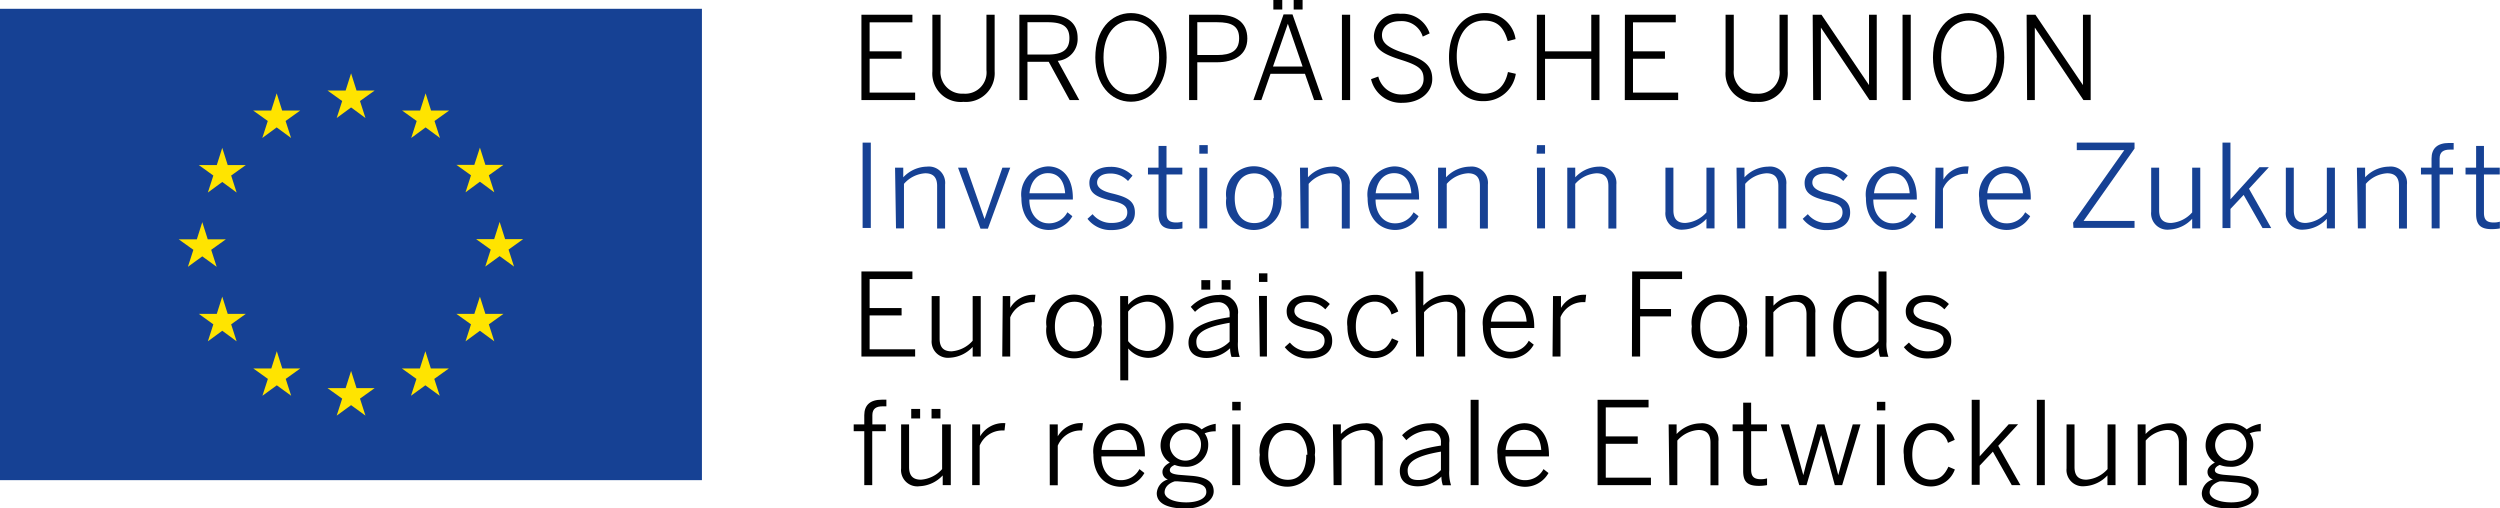 <svg xmlns="http://www.w3.org/2000/svg" width="210.35" height="42.78" viewBox="0 0 210.35 42.78">
  <title>Eu_Logo_Header</title>
  <g id="Ebene_2" data-name="Ebene 2">
    <g id="Icons">
      <g>
        <g>
          <rect y="0.74" width="59.06" height="39.66" fill="#164194"/>
          <path d="M29.62,20.43" fill="#164194"/>
        </g>
        <g>
          <polygon points="28.33 9.93 29.54 9.04 30.75 9.93 30.29 8.5 31.52 7.62 30 7.62 29.54 6.17 29.08 7.62 27.56 7.62 28.79 8.5 28.33 9.93" fill="#ffe400"/>
          <polygon points="22.07 11.61 23.28 10.72 24.49 11.61 24.03 10.18 25.26 9.3 23.74 9.3 23.28 7.85 22.82 9.3 21.3 9.3 22.53 10.18 22.07 11.61" fill="#ffe400"/>
          <polygon points="18.7 12.44 18.24 13.89 16.73 13.89 17.95 14.77 17.49 16.2 18.7 15.31 19.91 16.2 19.45 14.77 20.68 13.89 19.16 13.89 18.7 12.44" fill="#ffe400"/>
          <polygon points="17.02 21.57 18.23 22.45 17.77 21.02 19 20.14 17.48 20.14 17.02 18.69 16.56 20.14 15.04 20.14 16.27 21.02 15.81 22.45 17.02 21.57" fill="#ffe400"/>
          <polygon points="19.16 26.41 18.7 24.96 18.24 26.41 16.73 26.41 17.95 27.29 17.49 28.72 18.7 27.83 19.91 28.72 19.45 27.29 20.68 26.41 19.16 26.41" fill="#ffe400"/>
          <polygon points="23.75 31 23.29 29.55 22.83 31 21.31 31 22.54 31.88 22.08 33.3 23.29 32.42 24.5 33.3 24.04 31.88 25.27 31 23.75 31" fill="#ffe400"/>
          <polygon points="30 32.66 29.54 31.21 29.08 32.66 27.56 32.66 28.79 33.54 28.33 34.97 29.54 34.09 30.75 34.97 30.29 33.54 31.52 32.66 30 32.66" fill="#ffe400"/>
          <polygon points="36.25 31 35.79 29.55 35.33 31 33.81 31 35.04 31.88 34.58 33.3 35.79 32.42 37 33.3 36.54 31.88 37.77 31 36.25 31" fill="#ffe400"/>
          <polygon points="40.84 26.41 40.38 24.96 39.91 26.41 38.4 26.41 39.63 27.29 39.17 28.72 40.38 27.83 41.59 28.72 41.13 27.29 42.36 26.41 40.84 26.41" fill="#ffe400"/>
          <polygon points="44.02 20.12 42.5 20.12 42.04 18.67 41.58 20.12 40.06 20.12 41.29 21 40.83 22.43 42.04 21.55 43.25 22.43 42.79 21 44.02 20.12" fill="#ffe400"/>
          <polygon points="39.17 16.18 40.38 15.29 41.59 16.18 41.13 14.75 42.36 13.87 40.84 13.87 40.38 12.42 39.91 13.87 38.4 13.87 39.63 14.75 39.17 16.18" fill="#ffe400"/>
          <polygon points="35.81 7.85 35.35 9.3 33.83 9.3 35.06 10.18 34.6 11.61 35.81 10.72 37.02 11.61 36.56 10.18 37.79 9.3 36.27 9.3 35.81 7.85" fill="#ffe400"/>
        </g>
        <g>
          <path d="M72.48,1.24h4.29v.64h-3.6V4.32h2.69v.62H73.17V7.79H77v.63H72.48Z"/>
          <path d="M78.45,6V1.24h.69V5.88a1.82,1.82,0,0,0,1.93,2A1.79,1.79,0,0,0,83,5.9V1.24h.69V6a2.42,2.42,0,0,1-2.62,2.57A2.39,2.39,0,0,1,78.45,6Z"/>
          <path d="M85.77,1.24h2.41c1.6,0,2.49.68,2.49,1.94A1.84,1.84,0,0,1,89,5.12l1.81,3.3H90L88.24,5.2H86.45V8.42h-.68Zm2.36,3.35c1.18,0,1.85-.34,1.85-1.38s-.66-1.34-1.86-1.34H86.45V4.59Z"/>
          <path d="M92.16,4.83c0-2.25,1.27-3.73,3-3.73s3,1.48,3,3.73-1.27,3.73-3,3.73S92.16,7.08,92.16,4.83Zm5.37,0c0-2-1-3.1-2.34-3.1s-2.34,1.15-2.34,3.1,1,3.11,2.34,3.11S97.53,6.78,97.53,4.83Z"/>
          <path d="M100.05,1.24h2.39c1.56,0,2.51.64,2.51,2s-1.07,2-2.58,2h-1.63V8.42h-.69Zm2.37,3.39c1.18,0,1.84-.37,1.84-1.41s-.65-1.35-1.85-1.35h-1.67V4.63Z"/>
          <path d="M108,1.21h.75l2.54,7.21h-.72l-.77-2.21H106.9l-.77,2.21h-.67ZM109.6,5.6,108.36,2h0L107.11,5.6ZM107.14,0h.75V.8h-.75Zm1.71,0h.75V.8h-.75Z"/>
          <path d="M112.91,1.24h.69V8.42h-.69Z"/>
          <path d="M115.36,6.66l.61-.22A2,2,0,0,0,118,7.95c1.08,0,1.78-.5,1.78-1.3s-.36-1.13-1.88-1.61S115.6,4.13,115.6,3a2,2,0,0,1,2.23-1.84,2.4,2.4,0,0,1,2.46,1.65l-.58.27a1.84,1.84,0,0,0-1.89-1.3c-1,0-1.54.51-1.54,1.17s.48,1.08,2,1.56,2.23,1,2.23,2.14-1.06,2-2.49,2A2.58,2.58,0,0,1,115.36,6.66Z"/>
          <path d="M121.92,4.8c0-2.17,1.19-3.7,3-3.7a2.55,2.55,0,0,1,2.6,2.19l-.66.17c-.32-1.14-.85-1.73-2-1.73-1.39,0-2.29,1.2-2.29,3s.91,3.15,2.31,3.15c1.07,0,1.74-.62,2-1.82l.66.15a2.7,2.7,0,0,1-2.72,2.3C123.1,8.56,121.92,7.09,121.92,4.8Z"/>
          <path d="M129.31,1.24H130V4.32h3.89V1.24h.69V8.42h-.69V4.95H130V8.42h-.69Z"/>
          <path d="M136.72,1.24H141v.64h-3.6V4.32h2.69v.62h-2.69V7.79h3.8v.63h-4.49Z"/>
          <path d="M145.19,6V1.24h.69V5.88a1.82,1.82,0,0,0,1.93,2,1.79,1.79,0,0,0,1.92-2V1.24h.69V6a2.42,2.42,0,0,1-2.62,2.57A2.39,2.39,0,0,1,145.19,6Z"/>
          <path d="M152.52,1.24h.74l4,5.92h0V1.24h.65V8.42h-.61l-4.09-6.1h0v6.1h-.65Z"/>
          <path d="M160.08,1.24h.69V8.42h-.69Z"/>
          <path d="M162.64,4.83c0-2.25,1.27-3.73,3-3.73s3,1.48,3,3.73-1.27,3.73-3,3.73S162.64,7.08,162.64,4.83Zm5.37,0c0-2-1-3.1-2.34-3.1s-2.34,1.15-2.34,3.1,1,3.11,2.34,3.11S168,6.78,168,4.83Z"/>
          <path d="M170.52,1.24h.74l4,5.92h0V1.24h.65V8.42h-.61l-4.09-6.1h0v6.1h-.65Z"/>
          <path d="M72.58,12h.69v7.18h-.69Z" fill="#164194"/>
          <path d="M75.31,14.11H76v.81a2.8,2.8,0,0,1,2-.9,1.37,1.37,0,0,1,1.52,1.51v3.7h-.67V15.65c0-.72-.32-1.07-1-1.07a2.58,2.58,0,0,0-1.79.89v3.75h-.67Z" fill="#164194"/>
          <path d="M80.61,14.11h.72l1.51,4.32h0l1.5-4.32H85l-1.88,5.13H82.5Z" fill="#164194"/>
          <path d="M85.94,16.66A2.36,2.36,0,0,1,88.18,14c1.19,0,2.09.91,2.09,2.66v.13H86.61c0,1.26.73,2,1.61,2a1.73,1.73,0,0,0,1.59-.93l.42.33a2.26,2.26,0,0,1-2,1.16C87,19.33,85.94,18.41,85.94,16.66Zm3.68-.4c-.07-1-.53-1.69-1.45-1.69-.74,0-1.43.53-1.55,1.69Z" fill="#164194"/>
          <path d="M91.5,18.41l.43-.39a2,2,0,0,0,1.59.74c.87,0,1.33-.32,1.33-.89s-.41-.79-1.41-1c-1.17-.29-1.78-.6-1.78-1.49,0-.73.63-1.34,1.74-1.34a2.51,2.51,0,0,1,1.89.74l-.38.45a2,2,0,0,0-1.49-.63c-.8,0-1.11.37-1.11.76s.35.7,1.24.91c1.28.31,1.94.62,1.94,1.62s-.83,1.47-2,1.47A2.45,2.45,0,0,1,91.5,18.41Z" fill="#164194"/>
          <path d="M97.48,18V14.68h-.89v-.57h.89V12.28h.67v1.83h1.33v.57H98.15v3.21c0,.54.17.83.81.83a1.77,1.77,0,0,0,.53-.07v.57a4,4,0,0,1-.66.06C97.84,19.29,97.48,18.91,97.48,18Z" fill="#164194"/>
          <path d="M100.91,12.21h.71v.72h-.71Zm0,1.9h.67v5.11h-.67Z" fill="#164194"/>
          <path d="M103.18,16.67a2.34,2.34,0,1,1,4.63,0,2.34,2.34,0,1,1-4.63,0Zm4,0c0-1.12-.56-2.08-1.64-2.08s-1.65.87-1.65,2.08.55,2.1,1.65,2.1S107.14,17.89,107.14,16.66Z" fill="#164194"/>
          <path d="M109.38,14.11h.67v.81a2.8,2.8,0,0,1,2-.9,1.37,1.37,0,0,1,1.52,1.51v3.7h-.67V15.65c0-.72-.32-1.07-1-1.07a2.58,2.58,0,0,0-1.79.89v3.75h-.67Z" fill="#164194"/>
          <path d="M115.07,16.66A2.36,2.36,0,0,1,117.31,14c1.19,0,2.09.91,2.09,2.66v.13h-3.66c0,1.26.73,2,1.61,2a1.73,1.73,0,0,0,1.59-.93l.42.33a2.26,2.26,0,0,1-2,1.16C116.12,19.33,115.07,18.41,115.07,16.66Zm3.68-.4c-.07-1-.53-1.69-1.45-1.69-.74,0-1.43.53-1.55,1.69Z" fill="#164194"/>
          <path d="M121,14.11h.67v.81a2.8,2.8,0,0,1,2-.9,1.37,1.37,0,0,1,1.52,1.51v3.7h-.67V15.65c0-.72-.32-1.07-1-1.07a2.58,2.58,0,0,0-1.79.89v3.75H121Z" fill="#164194"/>
          <path d="M129.32,12.21H130v.72h-.71Zm0,1.9H130v5.11h-.67Z" fill="#164194"/>
          <path d="M131.87,14.11h.67v.81a2.8,2.8,0,0,1,2-.9A1.37,1.37,0,0,1,136,15.53v3.7h-.67V15.65c0-.72-.32-1.07-1-1.07a2.58,2.58,0,0,0-1.79.89v3.75h-.67Z" fill="#164194"/>
          <path d="M140.13,17.81v-3.7h.67v3.58c0,.72.31,1.07,1,1.07a2.62,2.62,0,0,0,1.78-.89V14.11h.68v5.11h-.68v-.81a2.81,2.81,0,0,1-1.94.91A1.37,1.37,0,0,1,140.13,17.81Z" fill="#164194"/>
          <path d="M146.11,14.11h.67v.81a2.8,2.8,0,0,1,2-.9,1.37,1.37,0,0,1,1.52,1.51v3.7h-.67V15.65c0-.72-.32-1.07-1-1.07a2.58,2.58,0,0,0-1.79.89v3.75h-.67Z" fill="#164194"/>
          <path d="M151.68,18.41l.43-.39a2,2,0,0,0,1.59.74c.87,0,1.33-.32,1.33-.89s-.41-.79-1.41-1c-1.17-.29-1.78-.6-1.78-1.49,0-.73.63-1.34,1.74-1.34a2.51,2.51,0,0,1,1.89.74l-.38.45a2,2,0,0,0-1.49-.63c-.8,0-1.11.37-1.11.76s.35.7,1.24.91c1.28.31,1.94.62,1.94,1.62s-.83,1.47-2,1.47A2.45,2.45,0,0,1,151.68,18.41Z" fill="#164194"/>
          <path d="M157,16.66A2.36,2.36,0,0,1,159.19,14c1.19,0,2.09.91,2.09,2.66v.13h-3.66c0,1.26.73,2,1.61,2a1.73,1.73,0,0,0,1.59-.93l.42.33a2.26,2.26,0,0,1-2,1.16C158,19.33,157,18.41,157,16.66Zm3.68-.4c-.07-1-.53-1.69-1.45-1.69-.74,0-1.43.53-1.55,1.69Z" fill="#164194"/>
          <path d="M162.85,14.11h.67v1h0a2.25,2.25,0,0,1,2-1.11h.12l-.07.62h-.2a2.07,2.07,0,0,0-1.89,1.27v3.33h-.67Z" fill="#164194"/>
          <path d="M166.53,16.66A2.36,2.36,0,0,1,168.78,14c1.19,0,2.09.91,2.09,2.66v.13H167.2c0,1.26.73,2,1.61,2a1.73,1.73,0,0,0,1.59-.93l.42.33a2.26,2.26,0,0,1-2,1.16C167.58,19.33,166.53,18.41,166.53,16.66Zm3.68-.4c-.07-1-.53-1.69-1.45-1.69-.74,0-1.43.53-1.55,1.69Z" fill="#164194"/>
          <path d="M174.43,18.73l4.31-6.1h-4V12h4.86v.5l-4.29,6.09h4.29v.58h-5.14Z" fill="#164194"/>
          <path d="M181,17.81v-3.7h.67v3.58c0,.72.31,1.07,1,1.07a2.62,2.62,0,0,0,1.78-.89V14.11h.68v5.11h-.68v-.81a2.81,2.81,0,0,1-1.94.91A1.37,1.37,0,0,1,181,17.81Z" fill="#164194"/>
          <path d="M187,12h.67v4.77l2.44-2.7h.79l-1.67,1.81,1.87,3.31h-.73l-1.59-2.79-1.11,1.18v1.61H187Z" fill="#164194"/>
          <path d="M192.33,17.81v-3.7H193v3.58c0,.72.31,1.07,1,1.07a2.62,2.62,0,0,0,1.78-.89V14.11h.68v5.11h-.68v-.81a2.81,2.81,0,0,1-1.94.91A1.37,1.37,0,0,1,192.33,17.81Z" fill="#164194"/>
          <path d="M198.31,14.11H199v.81a2.8,2.8,0,0,1,2-.9,1.37,1.37,0,0,1,1.52,1.51v3.7h-.67V15.65c0-.72-.32-1.07-1-1.07a2.58,2.58,0,0,0-1.79.89v3.75h-.67Z" fill="#164194"/>
          <path d="M204.59,14.68h-.89v-.57h.89v-.77c0-.86.5-1.31,1.47-1.31l.39,0v.56l-.34,0c-.49,0-.84.18-.84.74v.78h1.13v.57h-1.13v4.54h-.67Z" fill="#164194"/>
          <path d="M208.34,18V14.68h-.89v-.57h.89V12.28H209v1.83h1.33v.57H209v3.21c0,.54.17.83.81.83a1.77,1.77,0,0,0,.53-.07v.57a4,4,0,0,1-.66.06C208.71,19.29,208.34,18.91,208.34,18Z" fill="#164194"/>
          <path d="M72.48,22.84h4.29v.64h-3.6v2.44h2.69v.62H73.17v2.85H77V30H72.48Z"/>
          <path d="M78.39,28.61v-3.7h.67v3.58c0,.72.31,1.07,1,1.07a2.62,2.62,0,0,0,1.78-.89V24.91h.68V30h-.68v-.81a2.81,2.81,0,0,1-1.94.91A1.37,1.37,0,0,1,78.39,28.61Z"/>
          <path d="M84.37,24.91H85v1h0a2.25,2.25,0,0,1,2-1.11h.12l-.07.62h-.2A2.07,2.07,0,0,0,85,26.7V30h-.67Z"/>
          <path d="M88.05,27.47a2.34,2.34,0,1,1,4.63,0,2.34,2.34,0,1,1-4.63,0Zm4,0c0-1.12-.56-2.08-1.64-2.08s-1.65.87-1.65,2.08.55,2.1,1.65,2.1S92,28.69,92,27.46Z"/>
          <path d="M94.25,24.91h.67v.73a2.28,2.28,0,0,1,1.71-.83c1.17,0,2.11.86,2.11,2.65s-.94,2.65-2.16,2.65a2.29,2.29,0,0,1-1.65-.79V32h-.67Zm3.81,2.56c0-1.42-.7-2.09-1.55-2.09a2.16,2.16,0,0,0-1.59.84v2.48a2.18,2.18,0,0,0,1.59.83C97.41,29.55,98.06,28.92,98.06,27.47Z"/>
          <path d="M100,28.83c0-1,.86-1.75,3.46-2.14v-.26a.93.93,0,0,0-1-1,2.78,2.78,0,0,0-1.91.81l-.36-.42a3.26,3.26,0,0,1,2.33-1,1.45,1.45,0,0,1,1.64,1.63v2.32a3.53,3.53,0,0,0,.15,1.26h-.69a2.29,2.29,0,0,1-.12-.73,2.92,2.92,0,0,1-2,.82C100.52,30.11,100,29.63,100,28.83Zm3.46-.08V27.16c-2.19.37-2.8.91-2.8,1.58s.36.81.93.81A2.67,2.67,0,0,0,103.45,28.75Zm-2.38-5.18h.75v.8h-.75Zm1.71,0h.75v.8h-.75Z"/>
          <path d="M105.93,23h.71v.72h-.71Zm0,1.9h.67V30H106Z"/>
          <path d="M108.1,29.21l.43-.39a2,2,0,0,0,1.59.74c.87,0,1.33-.32,1.33-.89s-.41-.79-1.41-1c-1.17-.29-1.78-.6-1.78-1.49,0-.73.63-1.34,1.74-1.34a2.51,2.51,0,0,1,1.89.74l-.38.45a2,2,0,0,0-1.49-.63c-.8,0-1.11.37-1.11.76s.35.7,1.24.91c1.28.31,1.94.62,1.94,1.62s-.83,1.47-2,1.47A2.45,2.45,0,0,1,108.1,29.21Z"/>
          <path d="M113.37,27.47a2.34,2.34,0,0,1,2.28-2.66,2,2,0,0,1,2,1.4l-.57.25a1.44,1.44,0,0,0-1.41-1.08c-.76,0-1.59.54-1.59,2.08,0,1.34.68,2.1,1.57,2.1.71,0,1.11-.33,1.47-1.09l.54.23a2.13,2.13,0,0,1-2,1.43C114.41,30.13,113.37,29.17,113.37,27.47Z"/>
          <path d="M119.09,22.84h.67v2.87a2.8,2.8,0,0,1,2-.9,1.37,1.37,0,0,1,1.52,1.51V30h-.67V26.45c0-.72-.32-1.07-1-1.07a2.58,2.58,0,0,0-1.79.89V30h-.67Z"/>
          <path d="M124.77,27.46A2.36,2.36,0,0,1,127,24.81c1.19,0,2.09.91,2.09,2.66v.13h-3.66c0,1.26.73,2,1.61,2a1.73,1.73,0,0,0,1.59-.93l.42.33a2.26,2.26,0,0,1-2,1.16C125.82,30.13,124.77,29.21,124.77,27.46Zm3.68-.4c-.07-1-.53-1.69-1.45-1.69-.74,0-1.43.53-1.55,1.69Z"/>
          <path d="M130.67,24.91h.67v1h0a2.25,2.25,0,0,1,2-1.11h.12l-.07.62h-.2a2.07,2.07,0,0,0-1.89,1.27V30h-.67Z"/>
          <path d="M137.33,22.84h4.2v.64H138V26h2.6v.62H138V30h-.69Z"/>
          <path d="M142.35,27.47a2.34,2.34,0,1,1,4.63,0,2.34,2.34,0,1,1-4.63,0Zm4,0c0-1.12-.56-2.08-1.64-2.08s-1.65.87-1.65,2.08.55,2.1,1.65,2.1S146.31,28.69,146.31,27.46Z"/>
          <path d="M148.55,24.91h.67v.81a2.8,2.8,0,0,1,2-.9,1.37,1.37,0,0,1,1.52,1.51V30H152V26.45c0-.72-.32-1.07-1-1.07a2.58,2.58,0,0,0-1.79.89V30h-.67Z"/>
          <path d="M154.25,27.47c0-1.79.94-2.66,2.16-2.66a2.26,2.26,0,0,1,1.65.8V22.84h.67v5.92a3.27,3.27,0,0,0,.16,1.26h-.71a2.63,2.63,0,0,1-.12-.75,2.27,2.27,0,0,1-1.71.83C155.18,30.11,154.25,29.26,154.25,27.47Zm3.81,1.23V26.22a2.16,2.16,0,0,0-1.59-.84c-.9,0-1.55.66-1.55,2.11s.7,2.06,1.55,2.06A2.15,2.15,0,0,0,158.06,28.7Z"/>
          <path d="M160.19,29.21l.43-.39a2,2,0,0,0,1.59.74c.87,0,1.33-.32,1.33-.89s-.41-.79-1.41-1c-1.17-.29-1.78-.6-1.78-1.49,0-.73.63-1.34,1.74-1.34a2.51,2.51,0,0,1,1.89.74l-.38.45a2,2,0,0,0-1.49-.63c-.8,0-1.11.37-1.11.76s.35.7,1.24.91c1.28.31,1.94.62,1.94,1.62s-.83,1.47-2,1.47A2.45,2.45,0,0,1,160.19,29.21Z"/>
          <path d="M72.72,36.28h-.89v-.57h.89v-.77c0-.86.5-1.31,1.47-1.31l.39,0v.56l-.34,0c-.49,0-.84.18-.84.74v.78h1.13v.57H73.39v4.54h-.67Z"/>
          <path d="M75.82,39.41v-3.7h.67v3.58c0,.72.31,1.07,1,1.07a2.62,2.62,0,0,0,1.78-.89V35.71H80v5.11h-.68V40a2.81,2.81,0,0,1-1.94.91A1.37,1.37,0,0,1,75.82,39.41Zm.85-5h.75v.8h-.75Zm1.71,0h.75v.8h-.75Z"/>
          <path d="M81.8,35.71h.67v1h0a2.25,2.25,0,0,1,2-1.11h.12l-.07.62h-.2a2.07,2.07,0,0,0-1.89,1.27v3.33H81.8Z"/>
          <path d="M88.32,35.71H89v1h0a2.25,2.25,0,0,1,2-1.11h.12l-.07.62h-.2A2.07,2.07,0,0,0,89,37.5v3.33h-.67Z"/>
          <path d="M92,38.26a2.36,2.36,0,0,1,2.24-2.65c1.19,0,2.09.91,2.09,2.66v.13H92.67c0,1.26.73,2,1.61,2a1.73,1.73,0,0,0,1.59-.93l.42.33a2.26,2.26,0,0,1-2,1.16C93,40.93,92,40,92,38.26Zm3.68-.4c-.07-1-.53-1.69-1.45-1.69-.74,0-1.43.53-1.55,1.69Z"/>
          <path d="M97.33,41.5a1.28,1.28,0,0,1,.94-1.16.65.65,0,0,1-.46-.65c0-.31.25-.57.62-.77a1.69,1.69,0,0,1-.78-1.47,1.87,1.87,0,0,1,2-1.84,2.12,2.12,0,0,1,1.46.52,2.72,2.72,0,0,1,1.18-.47v.63a2.41,2.41,0,0,0-.93.17,1.59,1.59,0,0,1,.3,1,1.83,1.83,0,0,1-2,1.81,2.27,2.27,0,0,1-.82-.15c-.24.1-.41.24-.41.44s.18.33.76.39l1.12.09c1.18.1,1.81.5,1.81,1.3s-1,1.45-2.37,1.45C98.1,42.78,97.33,42.29,97.33,41.5Zm4.17-.11c0-.49-.39-.73-1.4-.81l-1-.08-.26,0c-.57.18-.85.54-.85.93s.56.84,1.85.84C100.87,42.26,101.5,41.91,101.5,41.4Zm-.45-3.93a1.24,1.24,0,0,0-1.38-1.32,1.31,1.31,0,1,0,1.38,1.32Z"/>
          <path d="M103.68,33.81h.71v.72h-.71Zm0,1.9h.67v5.11h-.67Z"/>
          <path d="M106,38.27a2.34,2.34,0,1,1,4.63,0,2.34,2.34,0,1,1-4.63,0Zm4,0c0-1.12-.56-2.08-1.64-2.08s-1.65.87-1.65,2.08.55,2.1,1.65,2.1S109.91,39.49,109.91,38.26Z"/>
          <path d="M112.15,35.71h.67v.81a2.8,2.8,0,0,1,2-.9,1.37,1.37,0,0,1,1.52,1.51v3.7h-.67V37.25c0-.72-.32-1.07-1-1.07a2.58,2.58,0,0,0-1.79.89v3.75h-.67Z"/>
          <path d="M117.78,39.63c0-1,.86-1.75,3.46-2.14v-.26a.93.93,0,0,0-1-1,2.78,2.78,0,0,0-1.91.81l-.36-.42a3.26,3.26,0,0,1,2.33-1,1.45,1.45,0,0,1,1.64,1.63v2.32a3.53,3.53,0,0,0,.15,1.26h-.69a2.28,2.28,0,0,1-.12-.73,2.92,2.92,0,0,1-2,.82C118.31,40.91,117.78,40.43,117.78,39.63Zm3.46-.08V38c-2.19.37-2.8.91-2.8,1.58s.36.81.93.81A2.67,2.67,0,0,0,121.24,39.55Z"/>
          <path d="M123.74,33.64h.67v7.18h-.67Z"/>
          <path d="M126,38.26a2.36,2.36,0,0,1,2.24-2.65c1.19,0,2.09.91,2.09,2.66v.13h-3.66c0,1.26.73,2,1.61,2a1.73,1.73,0,0,0,1.59-.93l.42.33a2.26,2.26,0,0,1-2,1.16C127.05,40.93,126,40,126,38.26Zm3.68-.4c-.07-1-.53-1.69-1.45-1.69-.74,0-1.43.53-1.55,1.69Z"/>
          <path d="M134.42,33.64h4.29v.64h-3.6v2.44h2.69v.62h-2.69v2.85h3.8v.63h-4.49Z"/>
          <path d="M140.4,35.71h.67v.81a2.8,2.8,0,0,1,2-.9,1.37,1.37,0,0,1,1.52,1.51v3.7h-.67V37.25c0-.72-.32-1.07-1-1.07a2.58,2.58,0,0,0-1.79.89v3.75h-.67Z"/>
          <path d="M146.67,39.63V36.28h-.89v-.57h.89V33.88h.67v1.83h1.33v.57h-1.33v3.21c0,.54.17.83.81.83a1.77,1.77,0,0,0,.53-.07v.57a4.1,4.1,0,0,1-.66.06C147,40.89,146.67,40.51,146.67,39.63Z"/>
          <path d="M149.83,35.71h.7l.72,2.53c.18.65.3,1.08.48,1.74h0c.18-.73.28-1.09.47-1.74l.7-2.53h.61l.71,2.58c.18.62.28,1,.45,1.69h0c.18-.69.28-1,.47-1.67l.75-2.6h.65L155,40.82h-.62l-1.15-4.2h0L152,40.82h-.61Z"/>
          <path d="M157.92,33.81h.71v.72h-.71Zm0,1.9h.67v5.11h-.67Z"/>
          <path d="M160.19,38.27a2.34,2.34,0,0,1,2.28-2.66,2,2,0,0,1,2,1.4l-.57.25a1.44,1.44,0,0,0-1.41-1.08c-.76,0-1.59.54-1.59,2.08,0,1.34.68,2.1,1.57,2.1.71,0,1.11-.33,1.47-1.09l.54.23a2.13,2.13,0,0,1-2,1.43C161.23,40.93,160.19,40,160.19,38.27Z"/>
          <path d="M165.9,33.64h.67v4.76l2.44-2.7h.79l-1.67,1.81L170,40.82h-.73L167.68,38l-1.11,1.18v1.61h-.67Z"/>
          <path d="M171.38,33.64h.67v7.18h-.67Z"/>
          <path d="M173.88,39.41v-3.7h.67v3.58c0,.72.31,1.07,1,1.07a2.62,2.62,0,0,0,1.78-.89V35.71H178v5.11h-.68V40a2.81,2.81,0,0,1-1.94.91A1.37,1.37,0,0,1,173.88,39.41Z"/>
          <path d="M179.86,35.71h.67v.81a2.8,2.8,0,0,1,2-.9A1.37,1.37,0,0,1,184,37.13v3.7h-.67V37.25c0-.72-.32-1.07-1-1.07a2.58,2.58,0,0,0-1.79.89v3.75h-.67Z"/>
          <path d="M185.26,41.5a1.28,1.28,0,0,1,.94-1.16.65.65,0,0,1-.46-.65c0-.31.25-.57.62-.77a1.69,1.69,0,0,1-.78-1.47,1.87,1.87,0,0,1,2-1.84,2.12,2.12,0,0,1,1.46.52,2.72,2.72,0,0,1,1.18-.47v.63a2.41,2.41,0,0,0-.93.17,1.59,1.59,0,0,1,.3,1,1.83,1.83,0,0,1-2,1.81,2.27,2.27,0,0,1-.82-.15c-.24.1-.41.24-.41.44s.18.33.76.39l1.12.09c1.18.1,1.8.5,1.8,1.3s-1,1.45-2.37,1.45C186,42.78,185.26,42.29,185.26,41.5Zm4.17-.11c0-.49-.39-.73-1.4-.81l-1-.08-.26,0c-.57.18-.85.54-.85.93s.56.84,1.85.84C188.8,42.26,189.43,41.91,189.43,41.4ZM189,37.47a1.24,1.24,0,0,0-1.38-1.32A1.31,1.31,0,1,0,189,37.47Z"/>
        </g>
      </g>
    </g>
  </g>
</svg>
